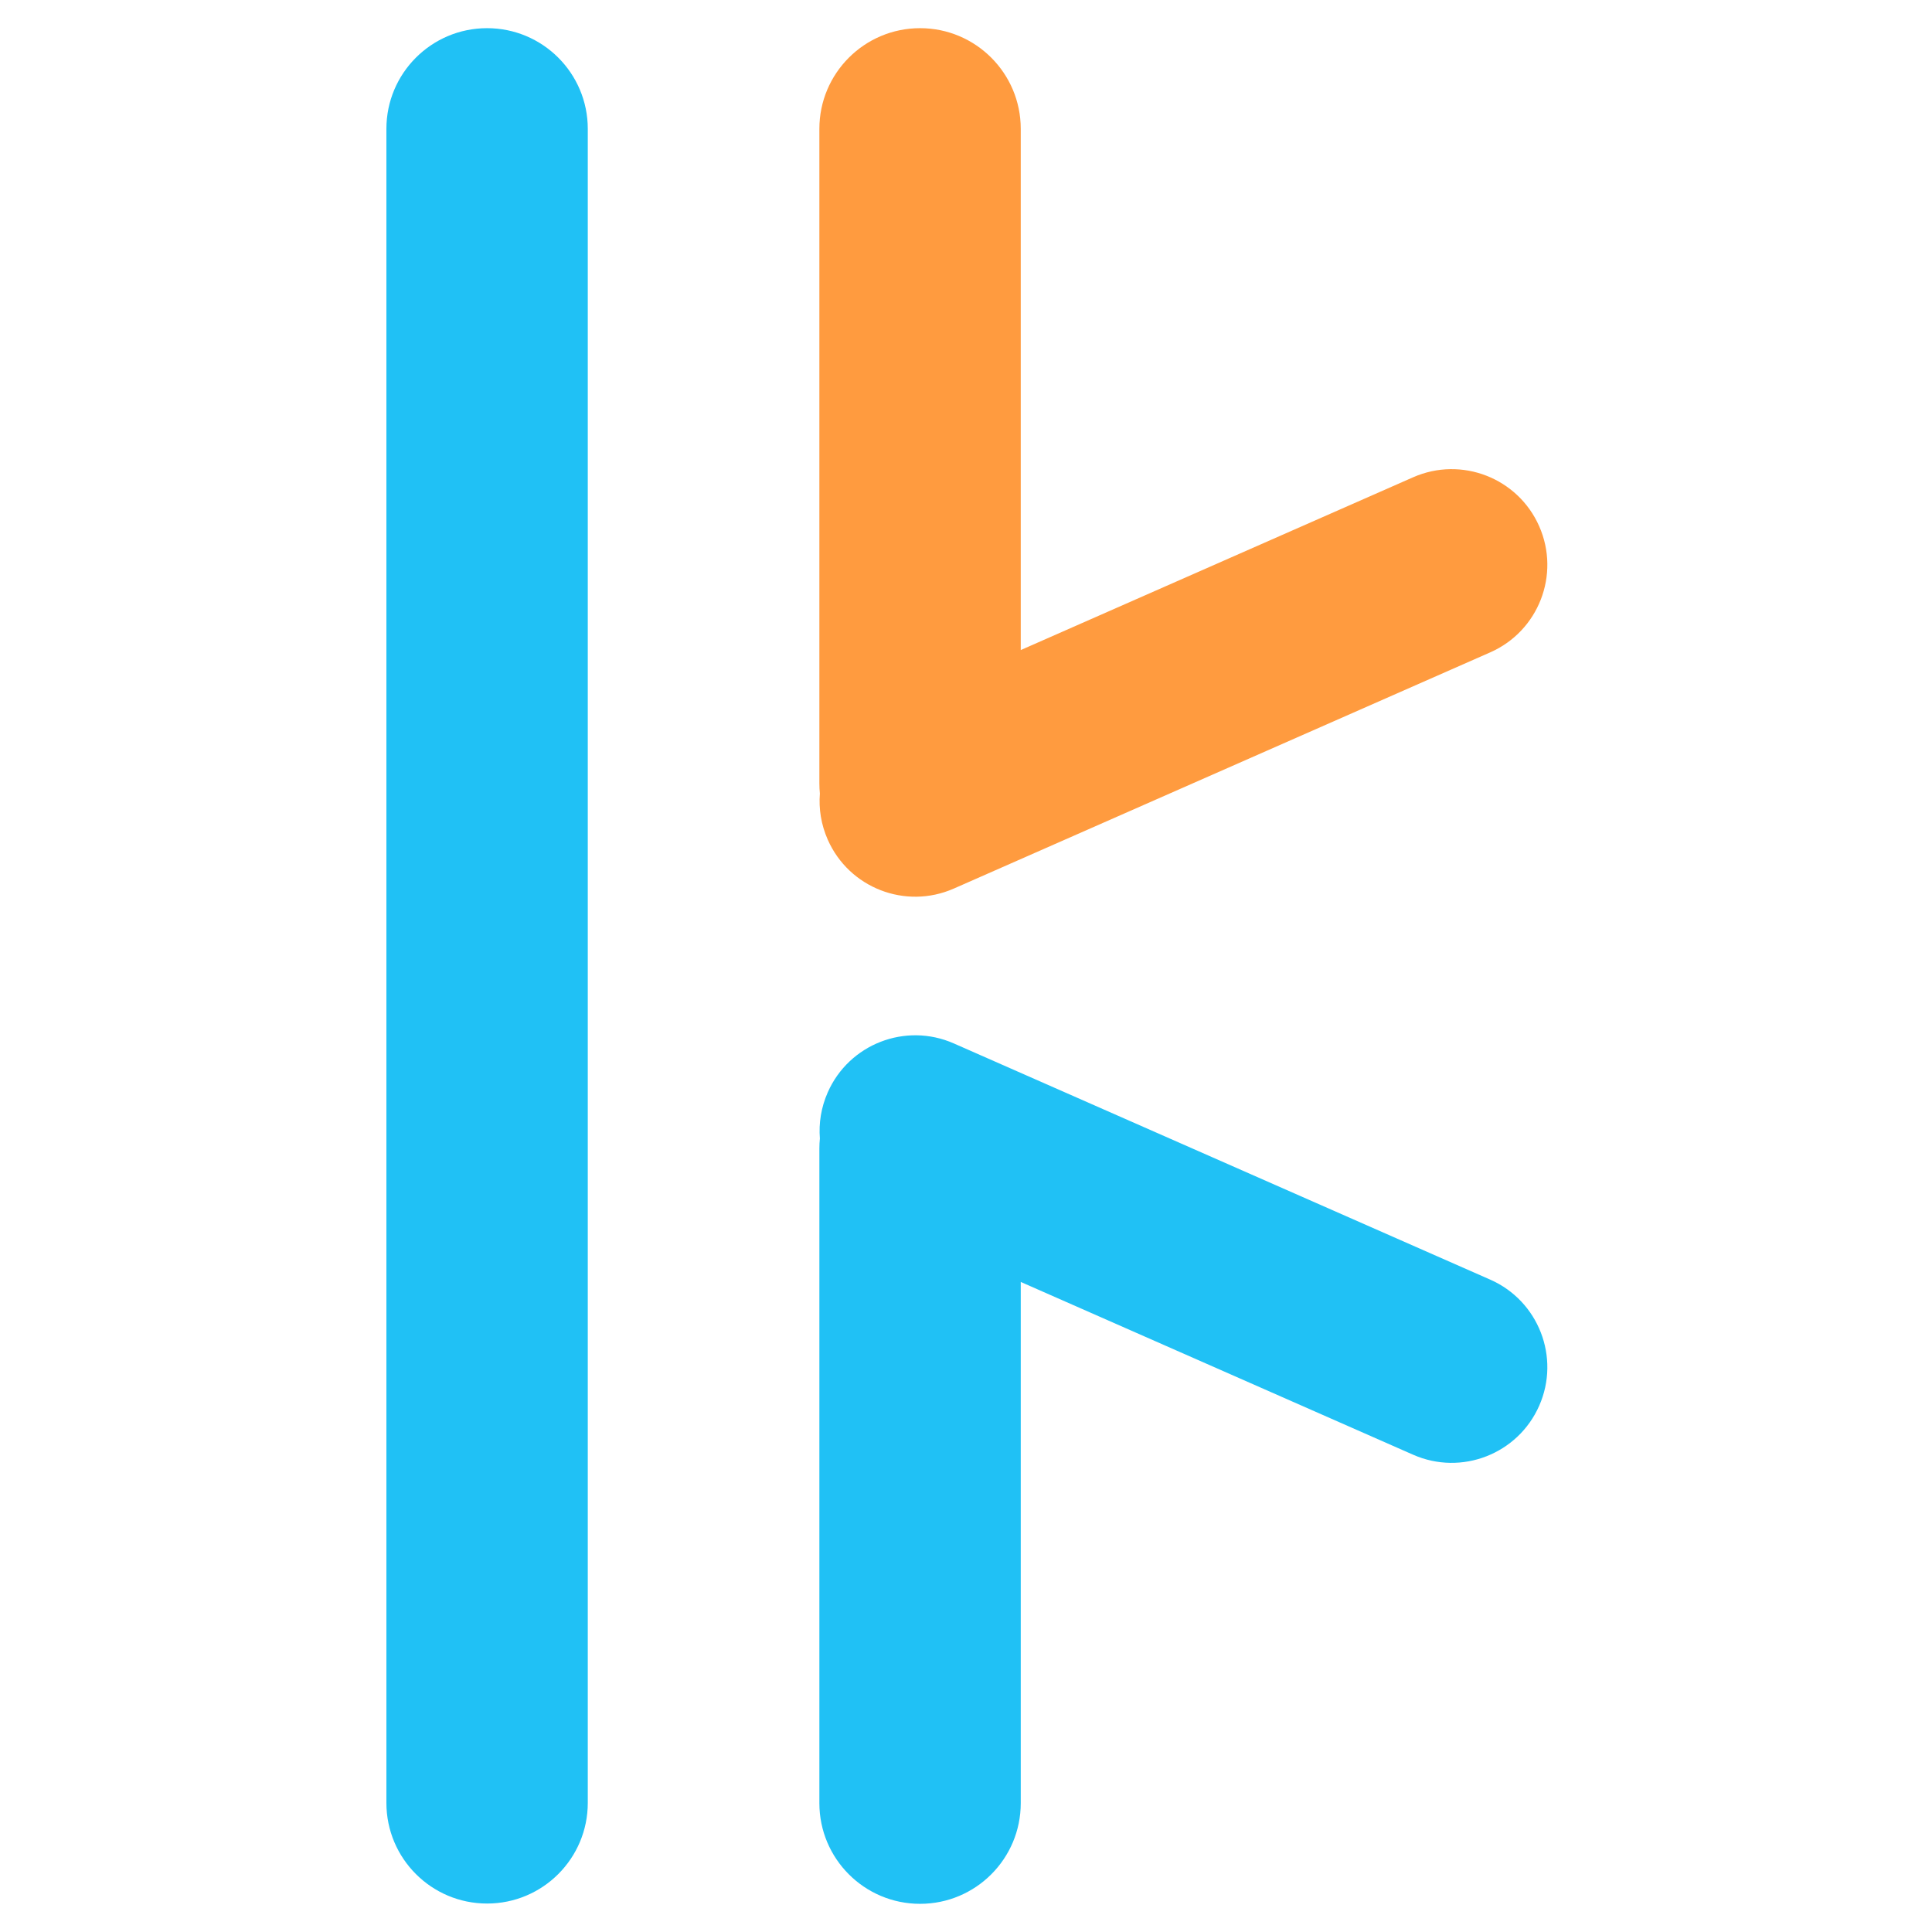 <svg width="480" height="480" viewBox="0 0 480 480" fill="none" xmlns="http://www.w3.org/2000/svg">
<path fill-rule="evenodd" clip-rule="evenodd" d="M203.696 197.148C203.613 196.318 203.57 195.476 203.57 194.623V32.017C203.57 18.201 214.771 7 228.587 7C242.403 7 253.603 18.201 253.603 32.017V161.505L351.085 118.579C363.098 113.29 377.124 118.74 382.413 130.752C387.703 142.764 382.253 156.79 370.24 162.08L236.971 220.764C224.958 226.053 210.932 220.604 205.643 208.591C204.001 204.864 203.394 200.943 203.696 197.148Z" fill="#FF9B3F"/>
<path fill-rule="evenodd" clip-rule="evenodd" d="M121.016 472.93C107.2 472.93 96 461.73 96 447.914L96 32.016C96 18.2 107.2 7 121.016 7C134.833 7 146.033 18.2 146.033 32.016L146.033 447.914C146.033 461.73 134.833 472.93 121.016 472.93ZM253.603 447.984V318.496L351.086 361.421C363.098 366.71 377.124 361.261 382.413 349.248C387.703 337.236 382.253 323.21 370.241 317.92L236.971 259.236C224.959 253.947 210.933 259.397 205.643 271.409C204.002 275.136 203.395 279.058 203.697 282.852C203.613 283.682 203.571 284.525 203.571 285.377V447.984C203.571 461.8 214.771 473 228.587 473C242.403 473 253.603 461.8 253.603 447.984Z" fill="#20C1F5"/>
</svg>

